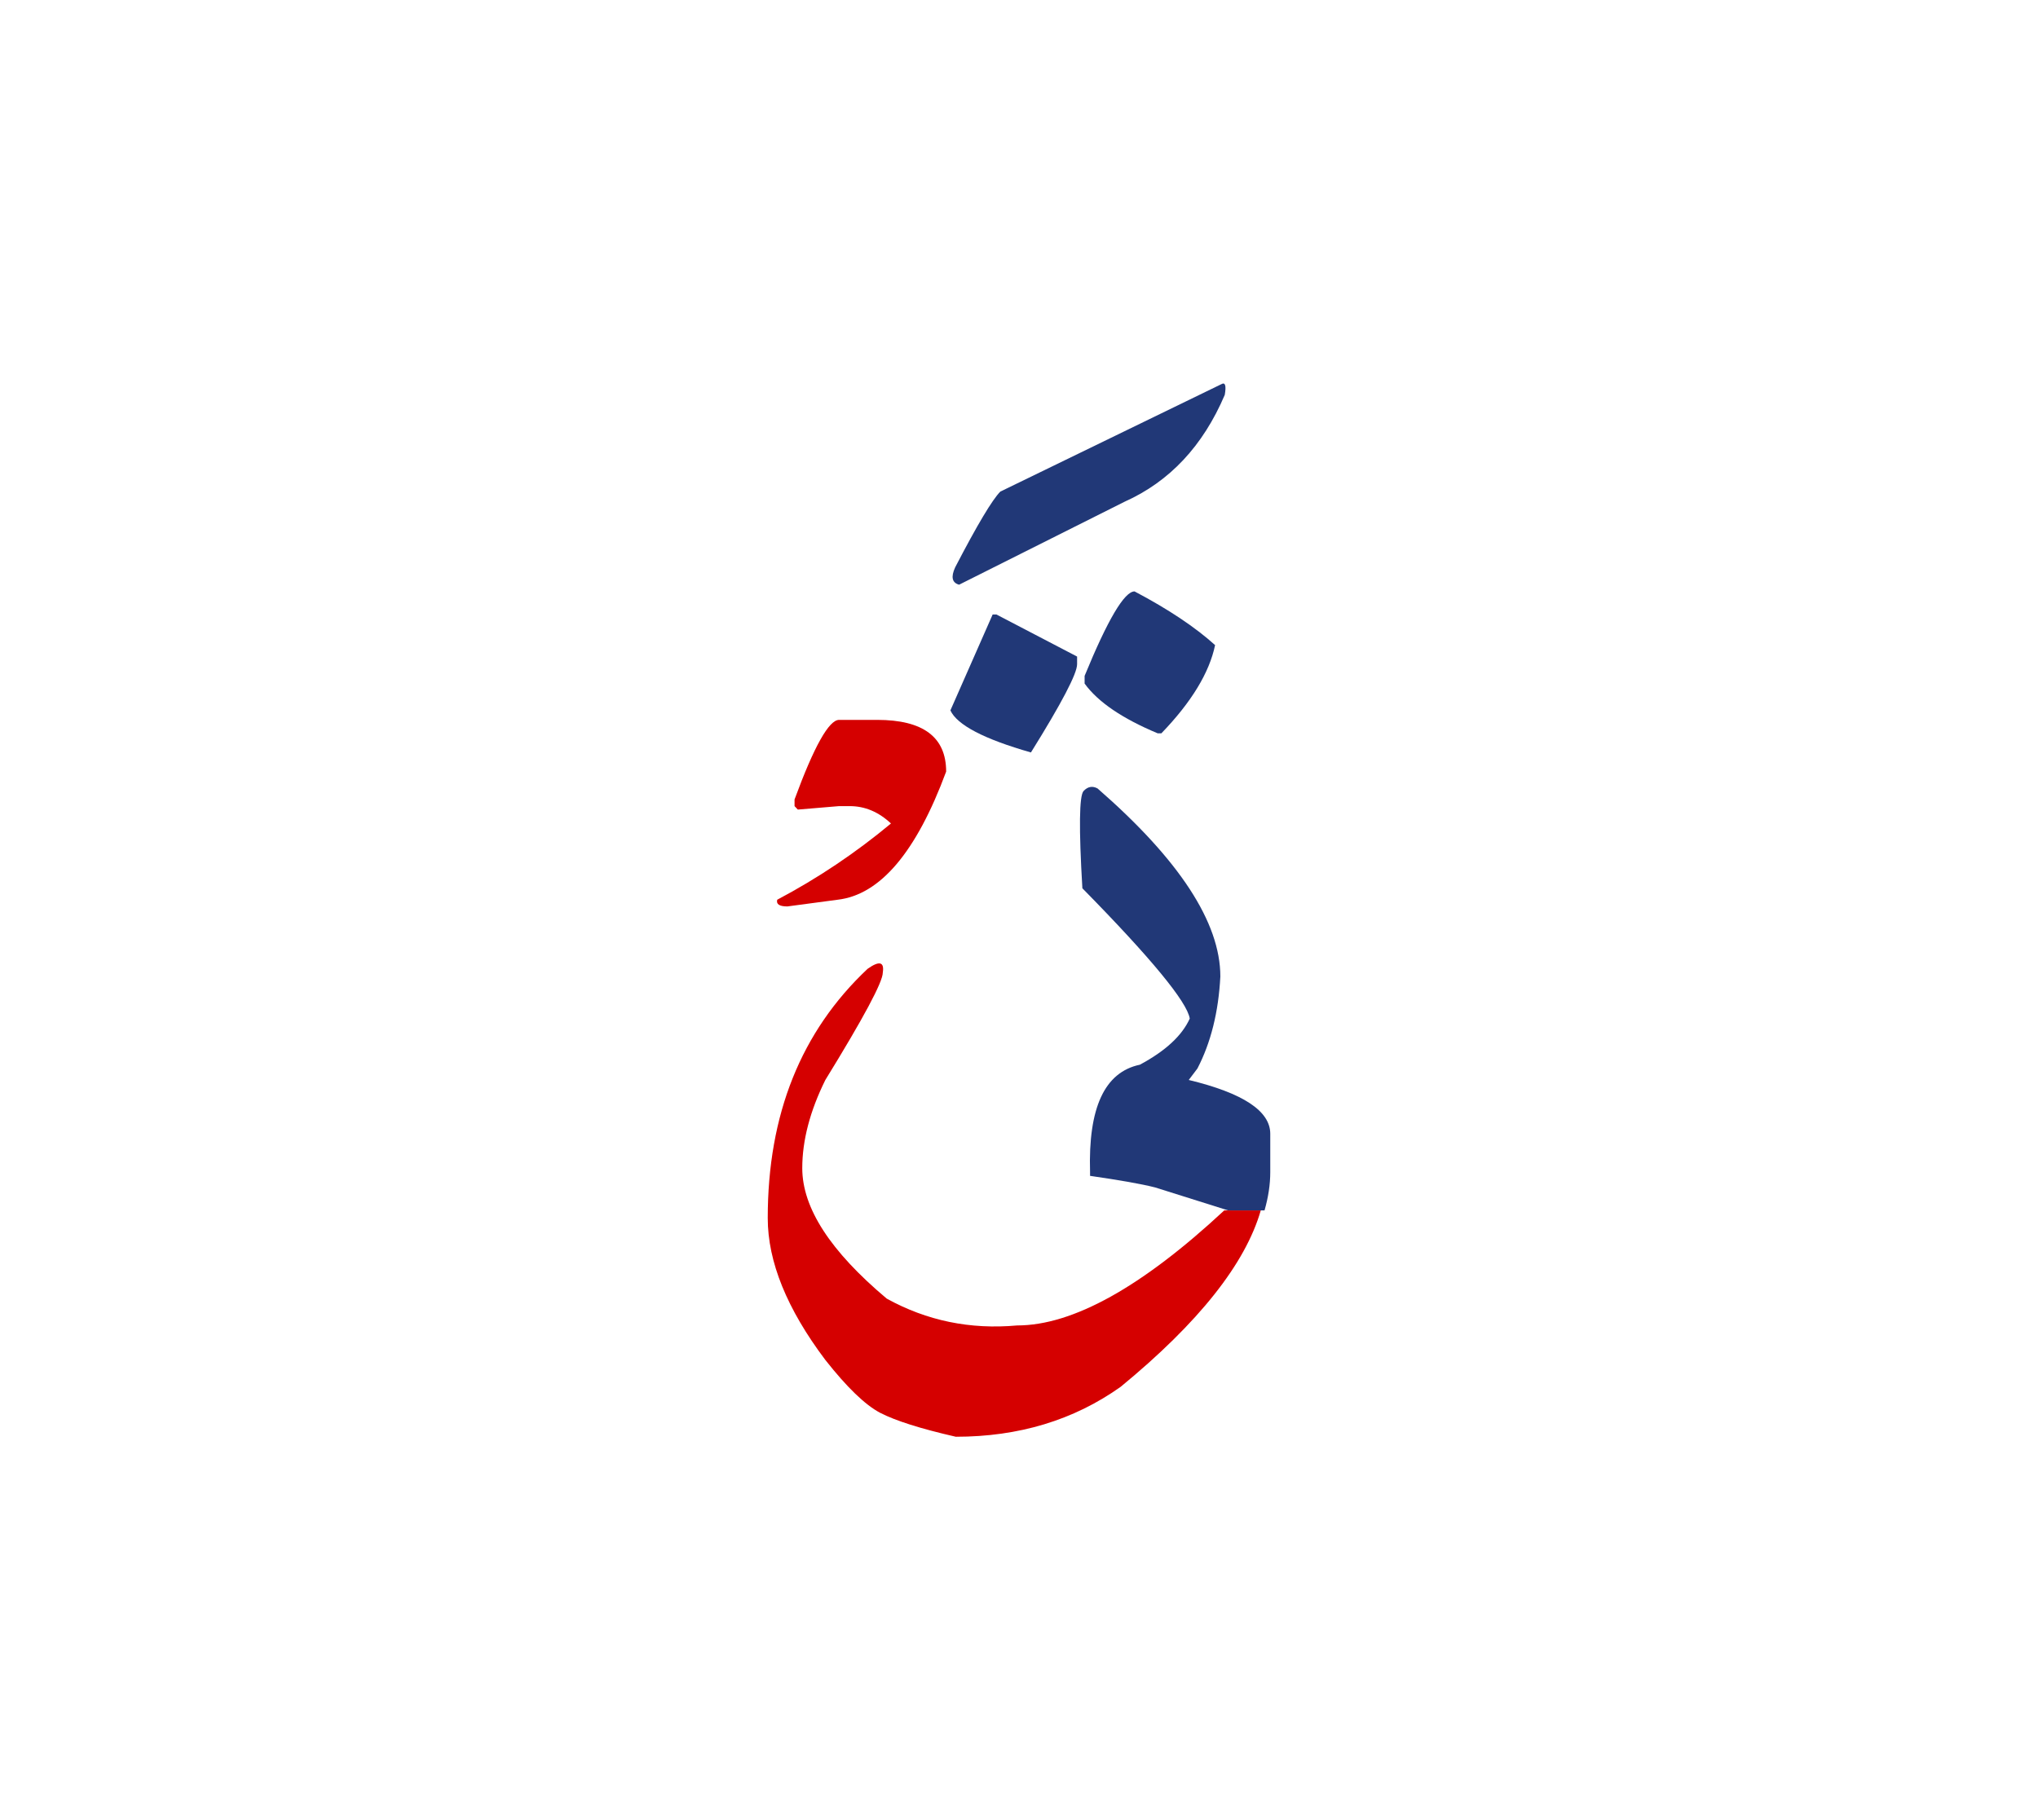 <svg id="vector" xmlns="http://www.w3.org/2000/svg" width="75" height="67" viewBox="0 0 83 73"><path fill="#D50000" d="M34.173,28.75h1.547c1.874,0 2.813,0.699 2.813,2.106c-1.214,3.28 -2.687,5.02 -4.42,5.22l-2.047,0.273c-0.327,0 -0.46,-0.093 -0.413,-0.273c1.653,-0.873 3.2,-1.913 4.633,-3.106c-0.506,-0.474 -1.066,-0.707 -1.68,-0.707h-0.434l-1.68,0.141l-0.133,-0.141v-0.272C33.153,29.831 33.76,28.75 34.173,28.75L34.173,28.75z" id="path_0"/><path fill="#D50000" d="M51.347,48.73c-0.627,2.174 -2.526,4.573 -5.707,7.187c-1.913,1.36 -4.153,2.034 -6.713,2.034c-1.434,-0.327 -2.46,-0.654 -3.08,-0.974c-0.62,-0.327 -1.36,-1.047 -2.233,-2.153c-1.567,-2.08 -2.347,-4.007 -2.347,-5.78c0,-4.22 1.354,-7.6 4.066,-10.153c0.48,-0.34 0.687,-0.287 0.62,0.153c0,0.38 -0.78,1.84 -2.34,4.374c-0.627,1.266 -0.94,2.466 -0.94,3.593c0,1.62 1.146,3.387 3.44,5.313c1.627,0.899 3.394,1.267 5.313,1.093c2.26,0 5.073,-1.56 8.434,-4.687H51.347L51.347,48.73z" id="path_1"/><path fill="#213877" d="M49.739,15.077c0.16,-0.093 0.207,0.053 0.141,0.434c-0.887,2.08 -2.247,3.533 -4.08,4.353l-6.74,3.38c-0.286,-0.08 -0.34,-0.313 -0.16,-0.707c0.9,-1.733 1.514,-2.76 1.84,-3.086L49.739,15.077L49.739,15.077z" id="path_2"/><path fill="#213877" d="M46.206,23.517c1.381,0.727 2.474,1.46 3.28,2.187c-0.233,1.12 -0.96,2.32 -2.187,3.593h-0.153c-1.434,-0.6 -2.427,-1.272 -2.974,-2.026v-0.313C45.113,24.664 45.793,23.517 46.206,23.517L46.206,23.517z" id="path_3"/><path fill="#213877" d="M40.427,24.457h0.153l3.286,1.714v0.313c0,0.38 -0.626,1.58 -1.88,3.593c-1.913,-0.546 -3.007,-1.12 -3.28,-1.713L40.427,24.457L40.427,24.457z" id="path_4"/><path fill="#213877" d="M50.013,48.73H51.5c0.153,-0.533 0.233,-1.053 0.233,-1.56V45.61c0,-0.927 -1.107,-1.659 -3.32,-2.192l0.354,-0.468c0.547,-1.053 0.859,-2.306 0.933,-3.746c0,-2.2 -1.666,-4.753 -5,-7.66c-0.206,-0.113 -0.399,-0.08 -0.572,0.106c-0.174,0.193 -0.193,1.507 -0.047,3.96c2.813,2.86 4.267,4.634 4.373,5.307c-0.313,0.693 -0.987,1.32 -2.033,1.88c-1.434,0.301 -2.106,1.754 -2.027,4.374v0.153c1.193,0.173 2.08,0.326 2.654,0.473L50.013,48.73L50.013,48.73z" id="path_5"/></svg>